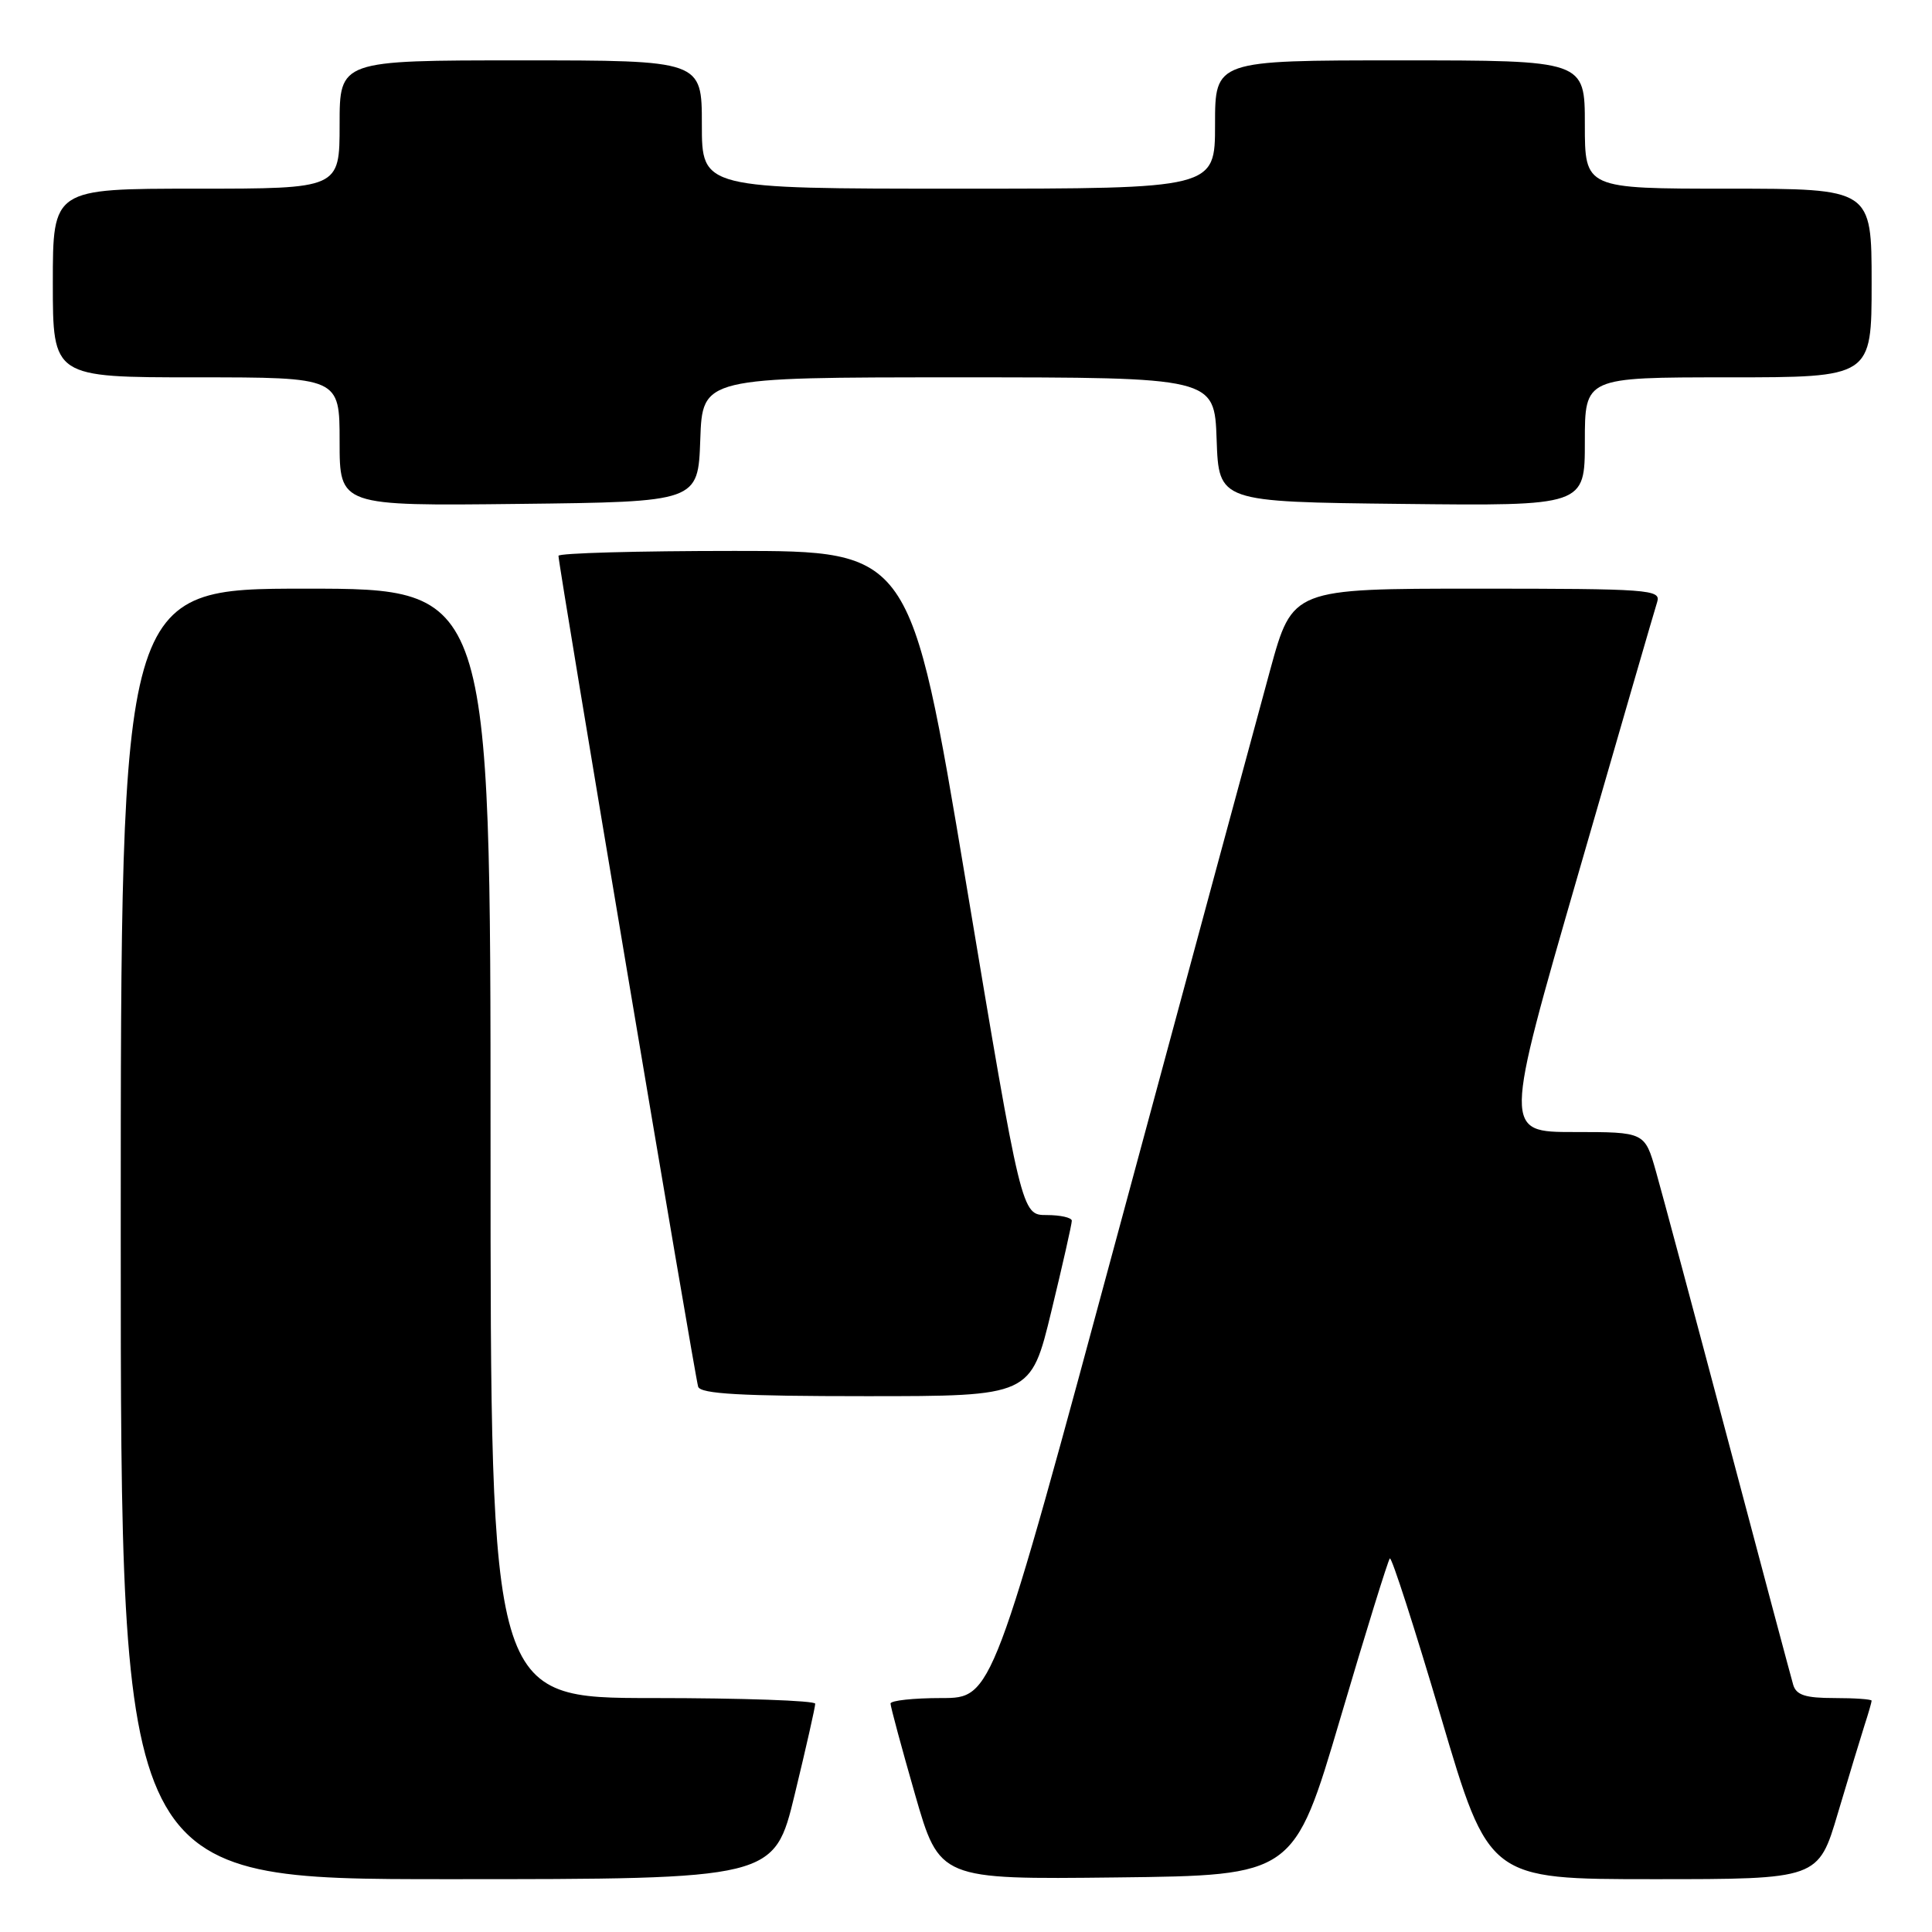 <?xml version="1.0" encoding="UTF-8" standalone="no"?>
<!DOCTYPE svg PUBLIC "-//W3C//DTD SVG 1.1//EN" "http://www.w3.org/Graphics/SVG/1.1/DTD/svg11.dtd" >
<svg xmlns="http://www.w3.org/2000/svg" xmlns:xlink="http://www.w3.org/1999/xlink" version="1.1" viewBox="0 0 256 256">
 <g >
 <path fill="currentColor"
d=" M 105.31 237.75 C 106.81 231.56 108.03 226.16 108.02 225.75 C 108.01 225.34 98.33 225.00 86.50 225.00 C 65.00 225.00 65.00 225.00 65.00 151.50 C 65.00 78.00 65.00 78.00 40.50 78.00 C 16.00 78.00 16.00 78.00 16.00 163.50 C 16.00 249.00 16.00 249.00 59.29 249.00 C 102.59 249.00 102.59 249.00 105.31 237.75 Z  M 177.59 227.72 C 180.96 216.29 183.92 206.75 184.16 206.50 C 184.40 206.26 187.45 215.73 190.94 227.53 C 197.28 249.00 197.28 249.00 219.11 249.00 C 240.94 249.00 240.94 249.00 243.53 240.25 C 244.96 235.44 246.55 230.20 247.06 228.60 C 247.58 227.01 248.00 225.54 248.00 225.35 C 248.00 225.16 245.78 225.00 243.07 225.00 C 239.23 225.00 238.02 224.61 237.61 223.25 C 237.33 222.29 233.45 207.78 229.01 191.00 C 224.56 174.22 220.25 158.14 219.43 155.25 C 217.94 150.00 217.94 150.00 208.59 150.00 C 199.24 150.00 199.24 150.00 209.14 115.75 C 214.58 96.91 219.28 80.71 219.59 79.75 C 220.10 78.12 218.51 78.00 195.69 78.00 C 171.26 78.00 171.26 78.00 168.31 88.75 C 166.69 94.66 157.75 127.74 148.43 162.25 C 131.50 225.00 131.50 225.00 124.75 225.00 C 121.04 225.00 118.00 225.33 118.00 225.73 C 118.00 226.14 119.46 231.55 121.24 237.75 C 124.49 249.04 124.49 249.04 147.97 248.77 C 171.45 248.50 171.45 248.50 177.59 227.72 Z  M 139.31 173.75 C 140.81 167.56 142.03 162.16 142.02 161.75 C 142.01 161.34 140.51 161.00 138.68 161.00 C 135.36 161.00 135.36 161.00 128.01 117.00 C 120.66 73.00 120.66 73.00 97.33 73.00 C 84.50 73.00 74.00 73.29 74.00 73.65 C 74.00 74.91 92.09 182.51 92.51 183.75 C 92.84 184.70 98.19 185.00 114.76 185.00 C 136.59 185.00 136.59 185.00 139.31 173.75 Z  M 92.79 58.25 C 93.08 50.00 93.08 50.00 127.00 50.00 C 160.92 50.00 160.92 50.00 161.21 58.25 C 161.50 66.50 161.50 66.50 185.75 66.77 C 210.00 67.04 210.00 67.04 210.00 58.52 C 210.00 50.00 210.00 50.00 229.00 50.00 C 248.00 50.00 248.00 50.00 248.00 37.50 C 248.00 25.00 248.00 25.00 229.00 25.00 C 210.00 25.00 210.00 25.00 210.00 16.50 C 210.00 8.00 210.00 8.00 185.50 8.00 C 161.00 8.00 161.00 8.00 161.00 16.50 C 161.00 25.00 161.00 25.00 127.00 25.00 C 93.00 25.00 93.00 25.00 93.00 16.50 C 93.00 8.00 93.00 8.00 69.00 8.00 C 45.00 8.00 45.00 8.00 45.00 16.50 C 45.00 25.00 45.00 25.00 26.00 25.00 C 7.00 25.00 7.00 25.00 7.00 37.50 C 7.00 50.00 7.00 50.00 26.00 50.00 C 45.00 50.00 45.00 50.00 45.00 58.52 C 45.00 67.04 45.00 67.04 68.75 66.77 C 92.50 66.50 92.50 66.50 92.79 58.25 Z "/>
</g>
</svg>